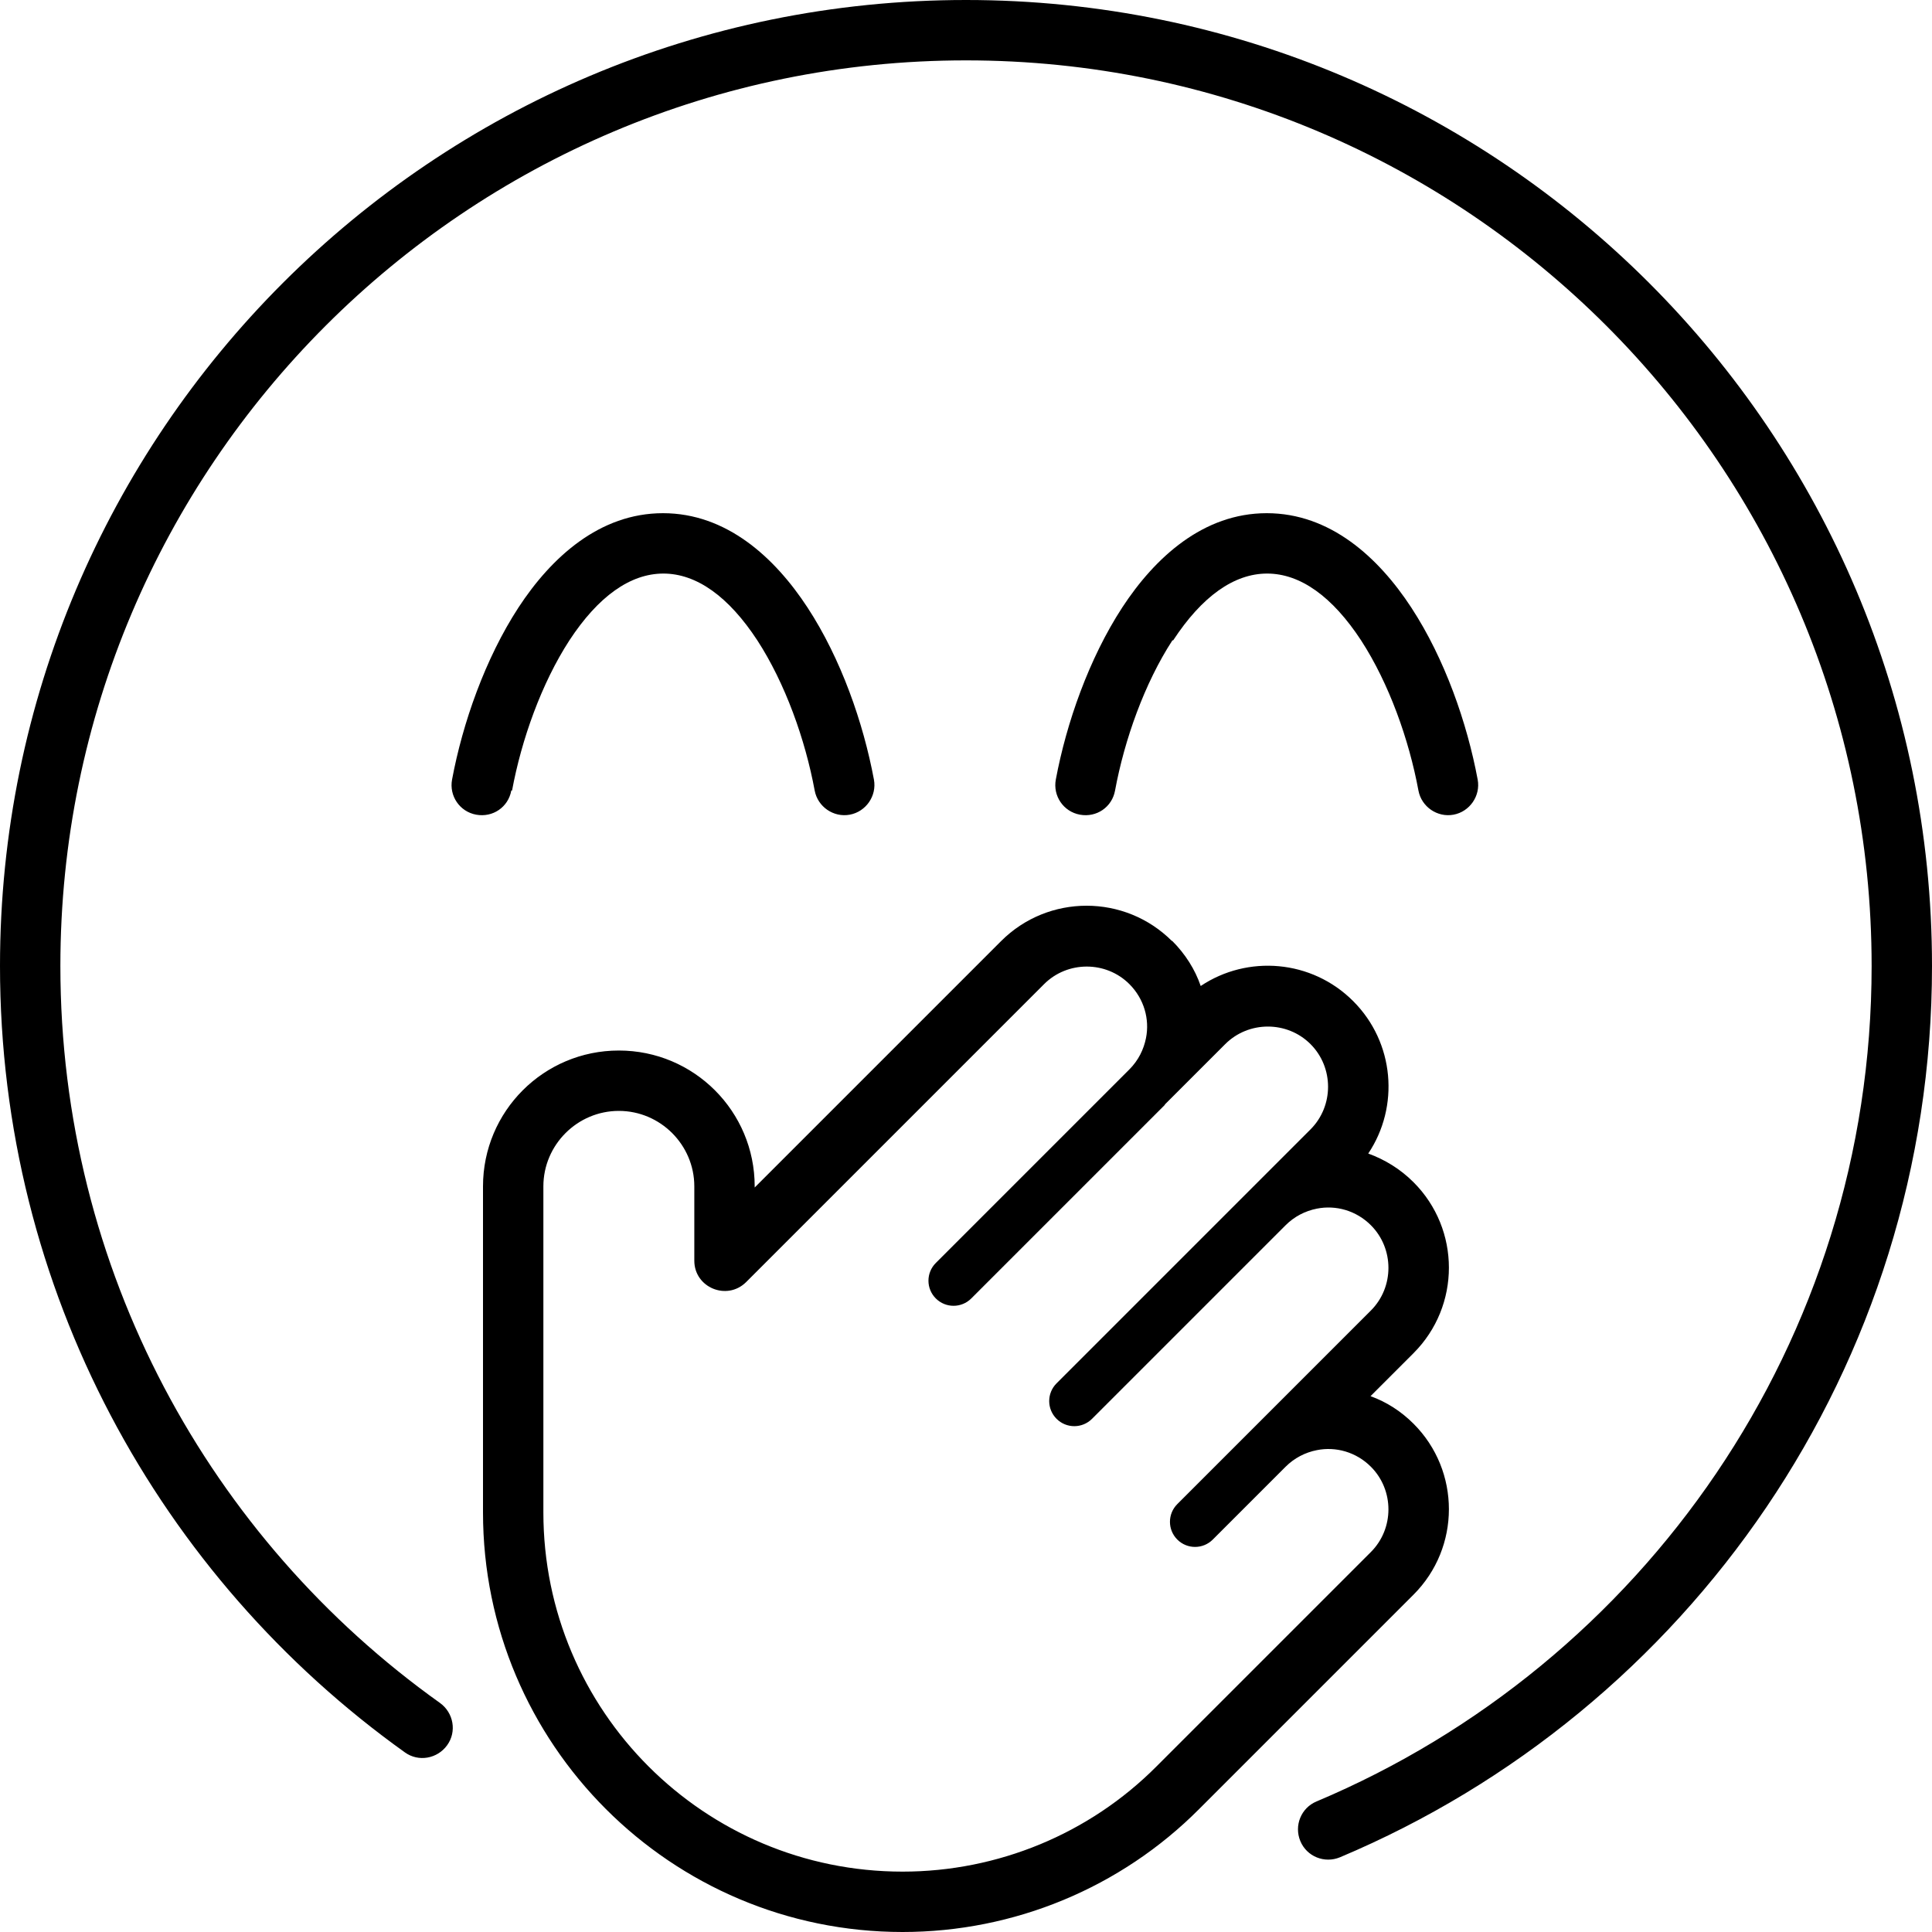 <svg xmlns="http://www.w3.org/2000/svg" viewBox="0 0 512 512" fill="currentColor"><!--! Font Awesome Pro 6.5.0 by @fontawesome - https://fontawesome.com License - https://fontawesome.com/license (Commercial License) Copyright 2023 Fonticons, Inc. --><path d="M16 256C16 123.5 123.5 16 256 16s240 107.5 240 240c0 99.6-60.7 185-147.1 221.4c-4.1 1.7-6 6.4-4.3 10.5s6.4 6 10.5 4.3C447.3 453.4 512 362.3 512 256C512 114.6 397.4 0 256 0S0 114.6 0 256c0 86 42.4 162 107.3 208.4c3.6 2.6 8.6 1.7 11.2-1.9s1.7-8.6-1.9-11.2C55.7 407.9 16 336.6 16 256zm119.7-46.5c2.5-13.5 7.8-28.4 15.2-39.8c7.6-11.6 16.1-17.7 24.9-17.7s17.3 6.1 24.9 17.7c7.4 11.4 12.7 26.3 15.2 39.8c.8 4.3 5 7.2 9.3 6.4s7.2-5 6.4-9.3c-2.8-15-8.7-32-17.6-45.6c-8.7-13.3-21.5-25-38.3-25s-29.6 11.7-38.3 25c-8.8 13.5-14.8 30.6-17.6 45.6c-.8 4.3 2 8.5 6.4 9.3s8.5-2 9.3-6.4zm175.2-39.8c7.6-11.6 16.1-17.7 24.9-17.7s17.3 6.1 24.9 17.7c7.4 11.4 12.7 26.3 15.2 39.8c.8 4.3 5 7.2 9.3 6.4s7.2-5 6.4-9.3c-2.8-15-8.7-32-17.6-45.6c-8.7-13.3-21.5-25-38.3-25s-29.6 11.7-38.3 25c-8.8 13.5-14.8 30.6-17.6 45.6c-.8 4.3 2 8.5 6.4 9.3s8.5-2 9.3-6.4c2.5-13.5 7.8-28.4 15.2-39.8zm-2.2 123l9.2-9.2 6.8-6.8c6.2-6.2 16.4-6.2 22.6 0s6.2 16.4 0 22.6l-6.8 6.8-9.2 9.2-46.6 46.6-4.7 4.7c-2.6 2.6-2.6 6.8 0 9.4s6.8 2.6 9.4 0l4.7-4.7 46.6-46.6c2.3-2.3 5.2-3.8 8.3-4.4c5-1 10.4 .5 14.3 4.4c6.2 6.2 6.2 16.4 0 22.6l-22.8 22.8-9.2 9.2-14.6 14.6-4.7 4.7c-2.6 2.6-2.6 6.8 0 9.4s6.8 2.6 9.4 0l4.7-4.7 14.6-14.6c2.3-2.3 5.2-3.8 8.3-4.4c5-1 10.4 .5 14.3 4.4c6.2 6.2 6.2 16.4 0 22.6l-56.8 56.8C288.7 486 264.4 496 239.2 496c-52.6 0-95.2-42.6-95.2-95.2V368 314.4c0-11 9-20 20-20s20 9 20 20v19.7c0 7.1 8.6 10.7 13.7 5.7l79-79c6.2-6.2 16.4-6.2 22.6 0c3.9 3.9 5.4 9.3 4.4 14.3c-.6 3-2 5.9-4.4 8.3l-46.6 46.6-4.7 4.7c-2.6 2.6-2.6 6.8 0 9.4s6.8 2.6 9.4 0l4.7-4.7 46.6-46.6zm1.9-43.3c-12.5-12.5-32.8-12.5-45.3 0L200 314.7v-.3c0-19.9-16.1-36-36-36s-36 16.1-36 36V368v32.8C128 462.2 177.8 512 239.2 512c29.5 0 57.8-11.7 78.6-32.6l56.8-56.8c12.5-12.5 12.5-32.8 0-45.3c-3.3-3.3-7.2-5.8-11.4-7.3l11.4-11.4c12.5-12.5 12.5-32.8 0-45.3c-3.5-3.5-7.6-6-12-7.6c8.3-12.4 7-29.4-4-40.4s-28-12.3-40.4-4c-1.5-4.4-4.1-8.5-7.6-12z"/></svg>
